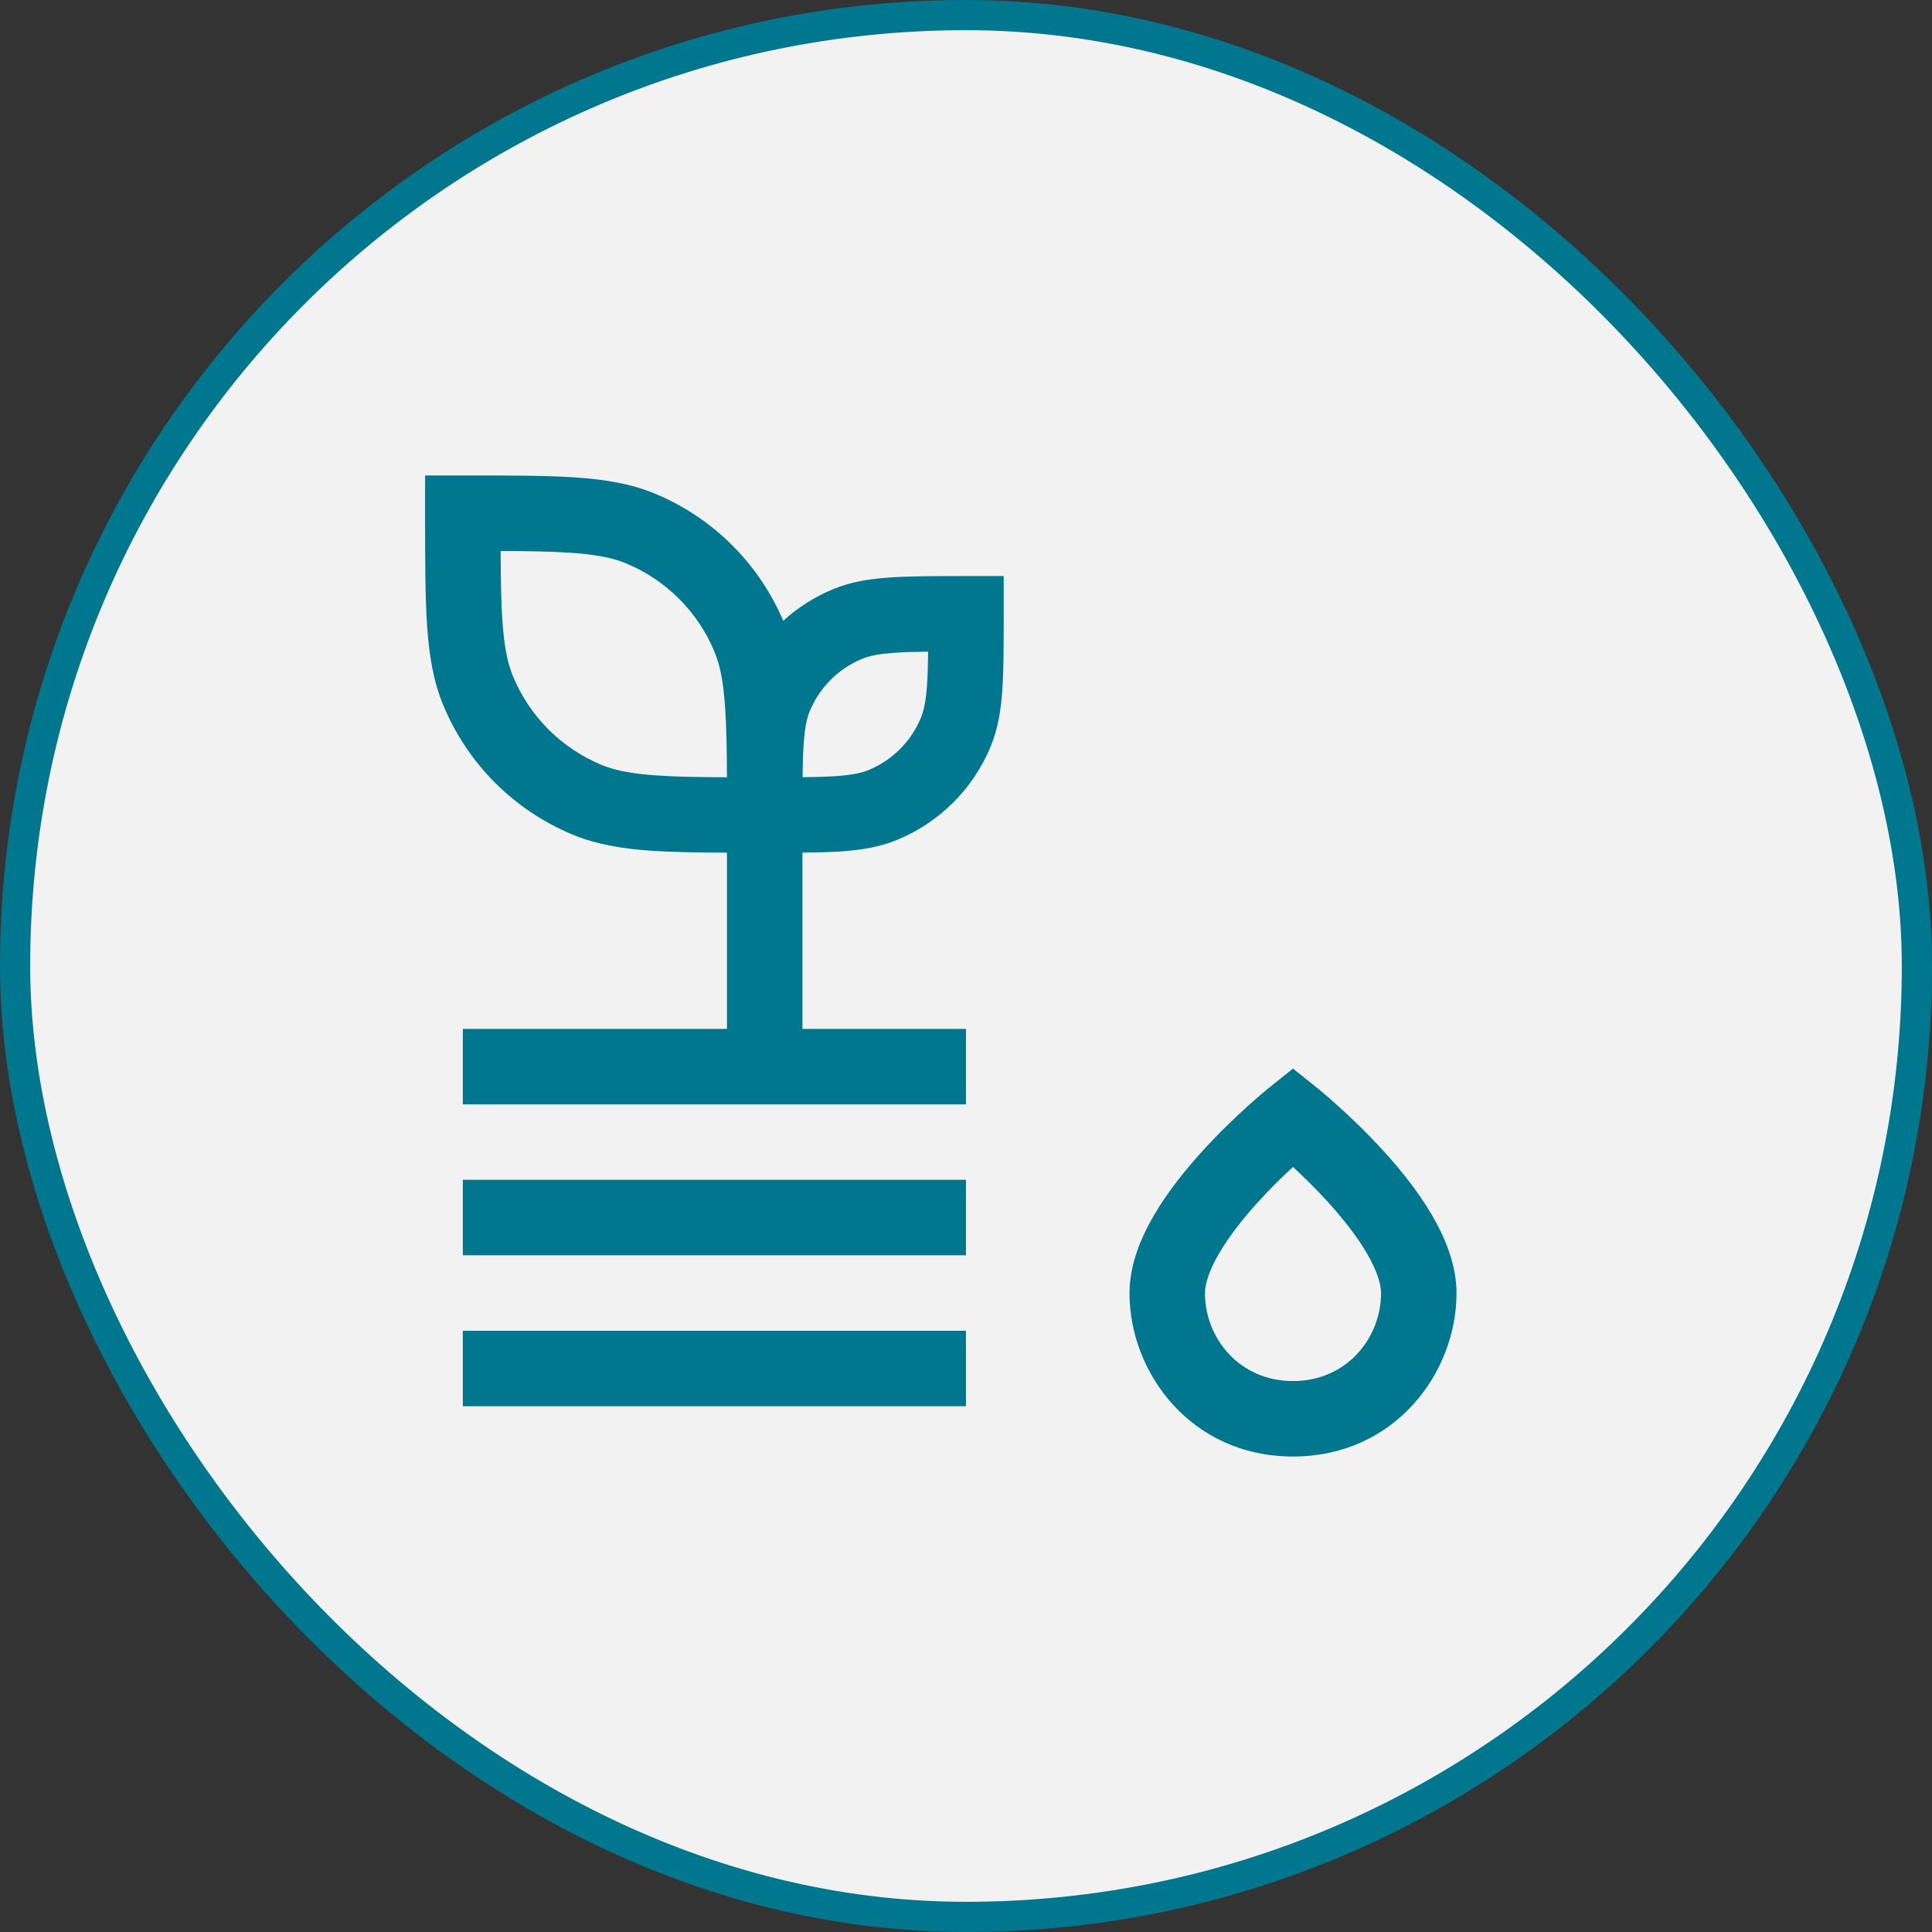 <svg width="64" height="64" viewBox="0 0 64 64" fill="none" xmlns="http://www.w3.org/2000/svg">
<rect x="0" y="0" width="64" height="64" fill="#333333" stroke="none"/>
<rect x="0.5" y="0.5" width="63" height="63" rx="31.5" fill="#F2F2F2"/>
<rect x="0.5" y="0.5" width="63" height="63" rx="31.5" stroke="#00778E"/>
<path d="M43.615 36.024L43.619 36.027L43.631 36.037L43.672 36.07C43.706 36.099 43.756 36.139 43.817 36.191C43.94 36.295 44.113 36.444 44.319 36.63C44.731 37 45.284 37.526 45.841 38.139C46.394 38.747 46.976 39.469 47.426 40.235C47.864 40.982 48.249 41.889 48.249 42.838C48.249 45.474 46.212 48.249 42.832 48.249C39.452 48.249 37.416 45.474 37.416 42.838C37.416 41.889 37.801 40.982 38.239 40.235C38.689 39.469 39.272 38.747 39.824 38.139C40.381 37.526 40.933 37 41.345 36.63C41.551 36.444 41.725 36.295 41.848 36.191C41.909 36.14 41.959 36.099 41.993 36.07L42.034 36.037L42.046 36.027L42.05 36.024L42.052 36.023L42.832 36.999L43.613 36.023L43.615 36.024ZM31.999 46.583H15.332V44.083H31.999V46.583ZM42.832 38.657C42.492 38.971 42.081 39.371 41.674 39.819C41.185 40.358 40.726 40.938 40.395 41.502C40.052 42.085 39.916 42.534 39.916 42.838C39.916 44.304 41.035 45.749 42.832 45.749C44.63 45.749 45.749 44.304 45.749 42.838C45.749 42.534 45.613 42.085 45.27 41.502C44.939 40.938 44.479 40.358 43.99 39.819C43.583 39.371 43.172 38.971 42.832 38.657ZM31.999 41.583H15.332V39.083H31.999V41.583ZM43.613 36.023L42.832 36.999L42.052 36.023L42.832 35.398L43.613 36.023ZM15.378 15.75C16.892 15.75 18.093 15.75 19.065 15.816C20.059 15.884 20.905 16.025 21.695 16.352C23.61 17.146 25.134 18.659 25.946 20.564C26.428 20.126 26.985 19.77 27.598 19.517C28.184 19.274 28.799 19.175 29.482 19.129C30.145 19.084 30.957 19.083 31.955 19.083H33.249V20.377C33.249 21.375 33.249 22.188 33.204 22.851C33.157 23.534 33.058 24.148 32.815 24.734C32.237 26.13 31.129 27.238 29.733 27.816C29.148 28.059 28.533 28.158 27.85 28.205C27.477 28.23 27.056 28.239 26.582 28.244V34.083H31.999V36.583H15.332V34.083H24.082V28.245C23.115 28.241 22.299 28.231 21.6 28.184C20.606 28.116 19.76 27.975 18.97 27.648C17.03 26.844 15.488 25.303 14.685 23.363C14.357 22.573 14.216 21.726 14.148 20.732C14.082 19.76 14.082 18.56 14.082 17.046V15.75H15.378ZM16.584 18.252C16.588 19.195 16.6 19.939 16.643 20.562C16.702 21.429 16.815 21.971 16.995 22.406C17.545 23.733 18.599 24.788 19.926 25.338C20.361 25.518 20.904 25.63 21.77 25.689C22.393 25.732 23.138 25.744 24.081 25.748C24.077 24.805 24.064 24.061 24.021 23.438C23.962 22.571 23.85 22.029 23.67 21.594C23.12 20.267 22.066 19.212 20.738 18.662C20.303 18.482 19.76 18.37 18.895 18.311C18.271 18.268 17.526 18.256 16.584 18.252ZM30.745 21.587C30.316 21.591 29.961 21.602 29.652 21.623C29.096 21.661 28.785 21.731 28.555 21.826C27.772 22.15 27.149 22.773 26.825 23.556C26.73 23.786 26.66 24.098 26.622 24.653C26.601 24.962 26.59 25.317 26.586 25.746C27.015 25.741 27.37 25.732 27.679 25.711C28.235 25.673 28.547 25.602 28.777 25.507C29.56 25.183 30.182 24.561 30.506 23.778C30.601 23.548 30.672 23.236 30.71 22.68C30.731 22.372 30.741 22.016 30.745 21.587Z" fill="#00778E"/>
</svg>
